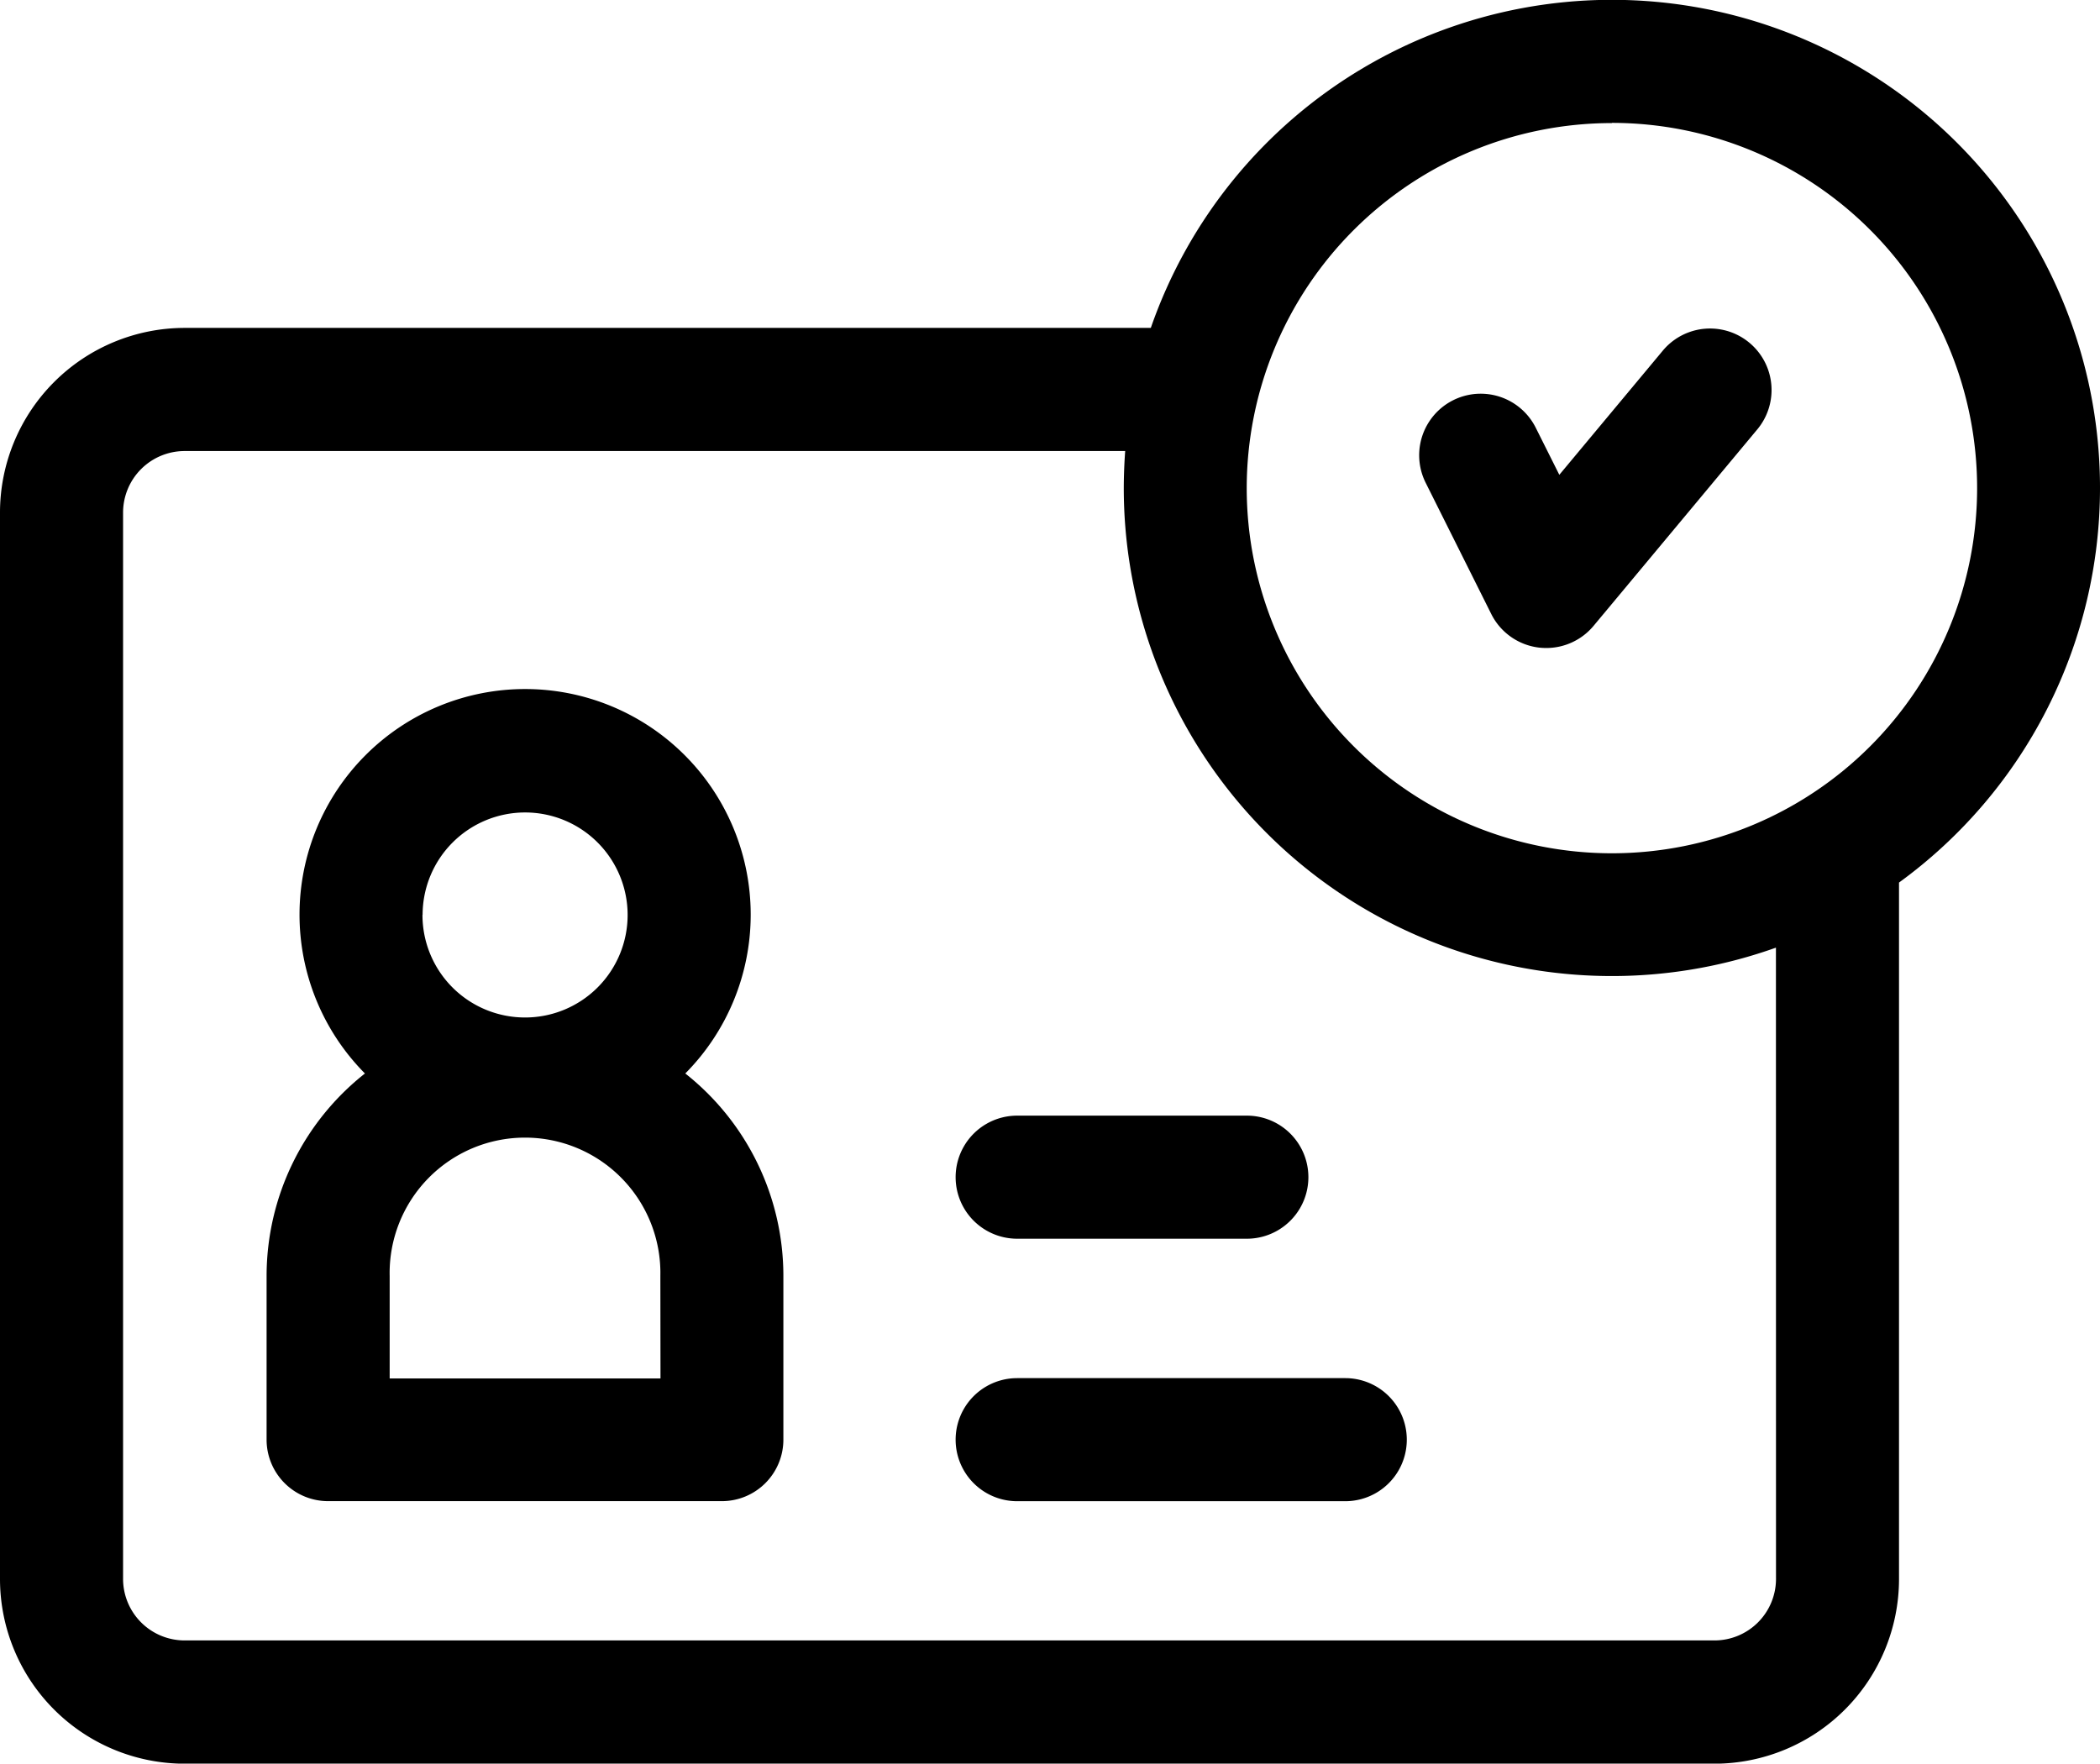 <svg xmlns="http://www.w3.org/2000/svg" width="32.777" height="27.527" viewBox="0 0 32.777 27.527">
  <g id="user" transform="translate(0 -41)">
    <path id="Path_884" data-name="Path 884" d="M239.082,377H233.96a.96.96,0,1,0,0,1.921h5.121a.96.96,0,1,0,0-1.921Z" transform="translate(-218.084 -314.49)" />
    <path id="Path_885" data-name="Path 885" d="M233.96,314.921h3.585a.96.96,0,0,0,0-1.921H233.96a.96.96,0,1,0,0,1.921Z" transform="translate(-218.084 -254.587)" />
    <path id="Path_886" data-name="Path 886" d="M32.777,48.618a7.618,7.618,0,0,0-14.815-2.5H2.881A2.884,2.884,0,0,0,0,49V65.647a2.884,2.884,0,0,0,2.881,2.881H26.759a2.884,2.884,0,0,0,2.881-2.881V54.775A7.612,7.612,0,0,0,32.777,48.618Zm-7.618-5.7a5.7,5.7,0,1,1-5.7,5.7A5.7,5.7,0,0,1,25.159,42.921Zm2.561,22.726a.961.961,0,0,1-.96.96H2.881a.961.961,0,0,1-.96-.96V49a.961.961,0,0,1,.96-.96H17.562q-.021.285-.022.576a7.618,7.618,0,0,0,10.179,7.175Z" transform="translate(0 0)"/>
    <path id="Path_887" data-name="Path 887" d="M347.122,125.463a.96.96,0,0,0,.748.524.974.974,0,0,0,.111.006.96.96,0,0,0,.738-.346l2.561-3.073a.96.96,0,0,0-1.475-1.229l-1.621,1.945-.368-.735a.96.96,0,0,0-1.718.859Z" transform="translate(-323.846 -74.879)" />
    <path id="Path_888" data-name="Path 888" d="M71.535,215a3.521,3.521,0,1,0-5,0A4.027,4.027,0,0,0,65,218.154v2.561a.96.96,0,0,0,.96.96h6.146a.96.96,0,0,0,.96-.96v-2.561A4.027,4.027,0,0,0,71.535,215Zm-4.1-2.474a1.6,1.6,0,1,1,1.6,1.6A1.6,1.6,0,0,1,67.433,212.521Zm3.713,7.234H66.921v-1.6a2.113,2.113,0,1,1,4.225,0Z" transform="translate(-60.839 -157.245)" />
  </g>
</svg>

